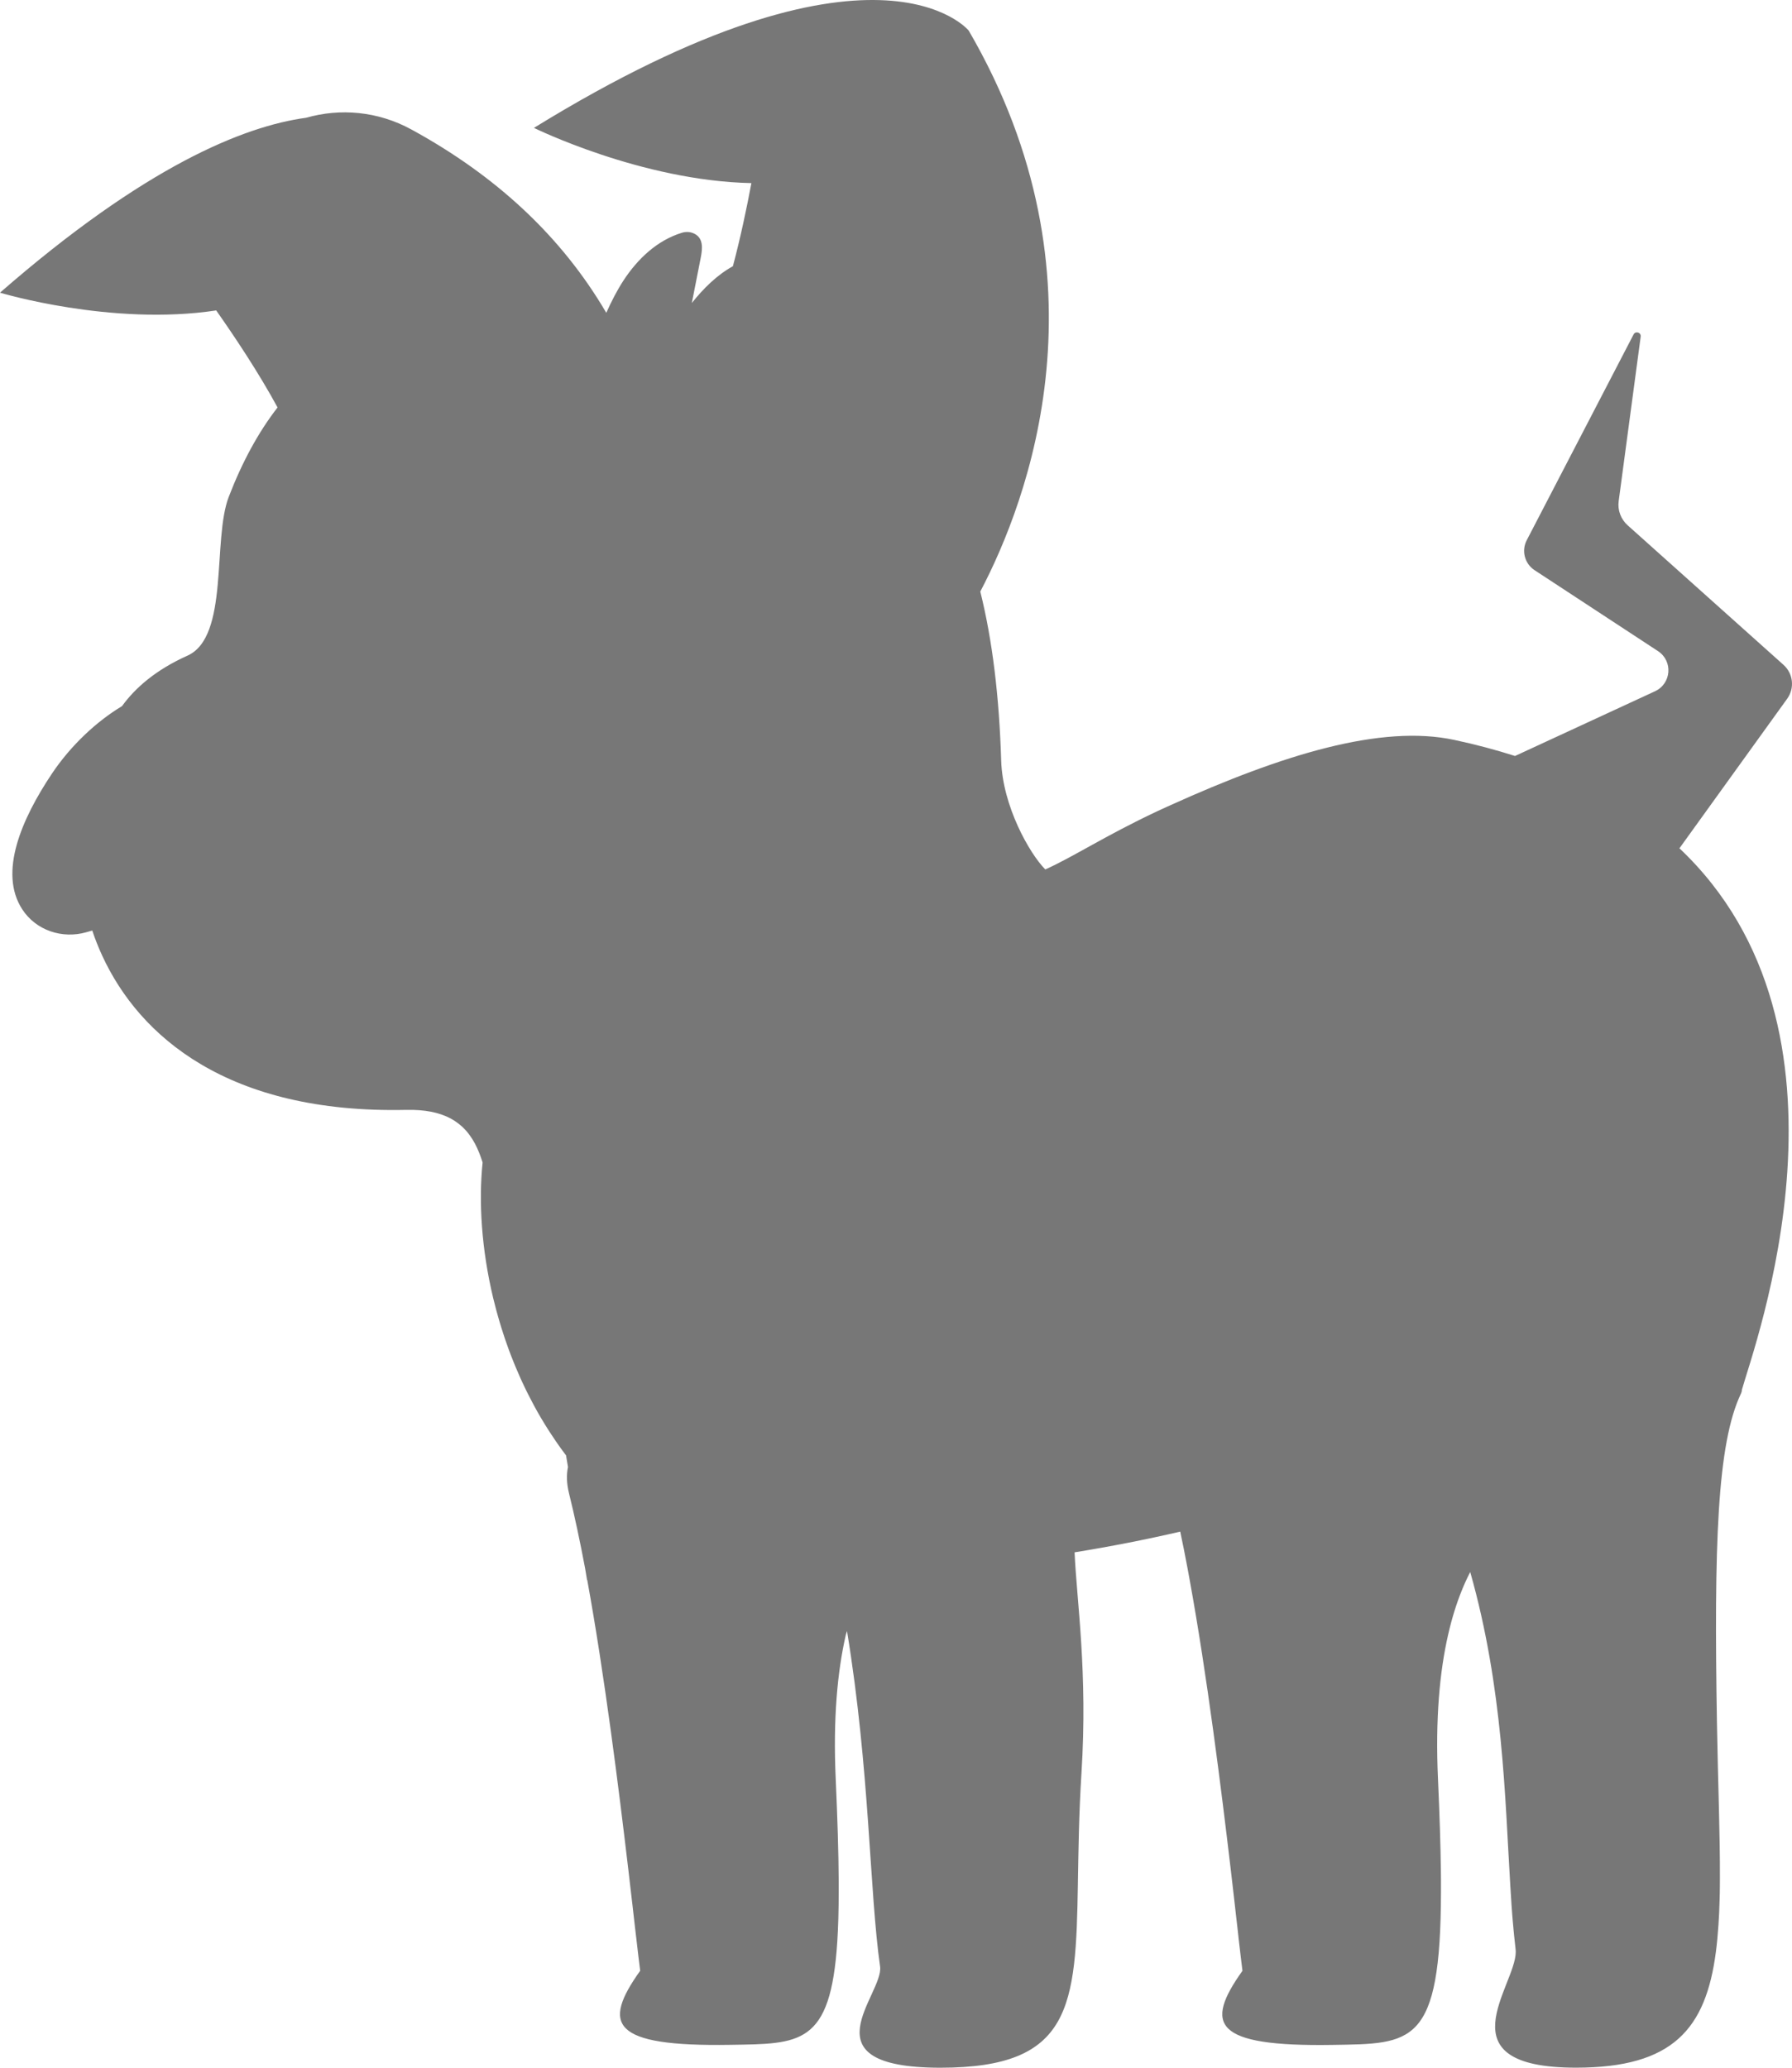 <svg width="78" height="90" viewBox="0 0 78 90" fill="none" xmlns="http://www.w3.org/2000/svg">
<path d="M73.102 36.921L77.791 30.412C78.122 29.951 78.053 29.319 77.632 28.94L70.846 22.864C70.549 22.598 70.403 22.205 70.456 21.811L71.414 14.651C71.438 14.471 71.19 14.394 71.106 14.554L66.454 23.514C66.218 23.966 66.36 24.523 66.782 24.809L72.168 28.341C72.826 28.773 72.753 29.755 72.037 30.088L65.944 32.905C65.116 32.641 64.238 32.405 63.298 32.205C60.111 31.524 55.827 32.841 50.947 35.047C50.896 35.069 50.849 35.091 50.8 35.113C50.714 35.152 50.627 35.192 50.541 35.232C50.541 35.232 50.539 35.232 50.536 35.234C50.479 35.26 50.419 35.289 50.361 35.315C48.062 36.399 46.749 37.28 45.498 37.844C44.806 37.144 43.64 35.082 43.578 33.106C43.492 30.308 43.197 27.869 42.669 25.748C44.733 21.824 48.445 12.124 42.165 1.332C42.165 1.332 38.156 -3.618 23.241 5.566C23.241 5.566 27.918 7.873 32.706 7.97C32.504 9.049 32.233 10.338 31.901 11.587C31.2 11.975 30.615 12.559 30.113 13.189C30.242 12.53 30.373 11.871 30.502 11.21C30.579 10.816 30.632 10.336 30.173 10.149C30.018 10.085 29.843 10.082 29.683 10.131C28.605 10.459 27.754 11.27 27.146 12.197C26.852 12.647 26.61 13.125 26.39 13.616C24.434 10.274 21.574 7.639 17.908 5.637C16.438 4.833 14.8 4.705 13.323 5.126C10.6 5.496 6.302 7.243 0 12.739C0 12.739 4.847 14.204 9.411 13.512C10.218 14.66 11.263 16.227 12.081 17.735C11.247 18.811 10.544 20.102 9.957 21.626C9.238 23.488 9.988 27.72 8.158 28.539C6.777 29.158 5.885 29.942 5.311 30.735C4.235 31.379 3.091 32.425 2.249 33.69C0.96 35.622 -0.082 37.972 0.971 39.583C1.572 40.503 2.714 40.873 3.752 40.578L4.016 40.503C4.138 40.871 4.284 41.241 4.455 41.609C6.065 45.094 9.91 48.483 17.687 48.309C18.498 48.291 19.106 48.425 19.567 48.659C19.64 48.696 19.709 48.736 19.776 48.778C19.791 48.787 19.804 48.798 19.82 48.809C19.869 48.842 19.915 48.875 19.959 48.908C19.98 48.923 19.997 48.939 20.015 48.954C20.053 48.985 20.09 49.016 20.126 49.049C20.146 49.066 20.164 49.084 20.181 49.104C20.215 49.137 20.246 49.17 20.277 49.203C20.294 49.223 20.312 49.243 20.328 49.262C20.357 49.298 20.385 49.333 20.412 49.368C20.427 49.388 20.443 49.408 20.456 49.428C20.483 49.465 20.509 49.505 20.534 49.544C20.545 49.564 20.558 49.582 20.572 49.602C20.6 49.65 20.629 49.699 20.656 49.747C20.663 49.758 20.669 49.769 20.676 49.782C20.709 49.844 20.738 49.906 20.767 49.967C20.776 49.985 20.782 50.005 20.791 50.023C20.811 50.066 20.831 50.111 20.849 50.157C20.86 50.183 20.869 50.21 20.88 50.236C20.893 50.274 20.909 50.311 20.922 50.349C20.933 50.379 20.944 50.408 20.953 50.439C20.964 50.474 20.977 50.507 20.988 50.542C20.995 50.562 21.002 50.58 21.006 50.6C20.829 52.316 20.96 54.382 21.467 56.501C21.49 56.592 21.512 56.682 21.536 56.772C21.556 56.854 21.576 56.933 21.598 57.015C21.623 57.105 21.647 57.195 21.674 57.288C21.698 57.372 21.723 57.455 21.747 57.541C21.773 57.627 21.798 57.713 21.825 57.799C21.873 57.953 21.922 58.107 21.975 58.262C22 58.337 22.026 58.409 22.053 58.484C22.088 58.583 22.124 58.682 22.159 58.782C22.188 58.859 22.217 58.938 22.248 59.015C22.286 59.116 22.326 59.215 22.368 59.317C22.397 59.387 22.423 59.458 22.454 59.526C22.521 59.687 22.592 59.848 22.663 60.009C22.685 60.057 22.707 60.103 22.729 60.152C22.787 60.275 22.845 60.398 22.904 60.52C22.935 60.581 22.966 60.643 22.997 60.705C23.055 60.819 23.113 60.932 23.173 61.044C23.201 61.099 23.233 61.156 23.261 61.211C23.35 61.374 23.441 61.538 23.536 61.698C23.547 61.718 23.561 61.738 23.572 61.758C23.656 61.901 23.745 62.044 23.834 62.185C23.864 62.236 23.898 62.286 23.931 62.337C24.006 62.454 24.084 62.568 24.162 62.683C24.195 62.731 24.226 62.778 24.259 62.826C24.368 62.983 24.481 63.137 24.596 63.291C24.596 63.291 24.596 63.291 24.596 63.293C24.61 63.311 24.625 63.328 24.638 63.346L24.723 63.853C24.652 64.188 24.661 64.569 24.769 65.005C25.011 65.981 25.246 67.085 25.468 68.265L25.552 68.768C25.552 68.768 25.556 68.77 25.561 68.772C26.315 72.905 26.933 77.846 27.355 81.426C27.373 81.582 27.39 81.734 27.408 81.884C27.408 81.891 27.408 81.897 27.41 81.904C27.446 82.199 27.477 82.486 27.51 82.759C27.51 82.772 27.512 82.783 27.515 82.796C27.552 83.127 27.588 83.437 27.621 83.728C27.643 83.915 27.663 84.094 27.683 84.263C27.685 84.288 27.688 84.31 27.692 84.332C27.763 84.946 27.82 85.442 27.865 85.779C26.197 88.119 26.596 89.086 31.781 89.004C34.817 88.956 36.152 89.035 36.444 84.517C36.486 83.88 36.506 83.151 36.506 82.32C36.506 82.318 36.506 82.314 36.506 82.312C36.506 82.175 36.506 82.036 36.506 81.895C36.506 81.893 36.506 81.889 36.506 81.886C36.5 80.637 36.453 79.168 36.376 77.434C36.256 74.804 36.451 72.753 36.817 71.153C36.835 71.098 36.85 71.048 36.868 70.995C37.866 77.077 37.839 82.303 38.307 85.596C38.478 86.808 34.919 90 40.937 90C46.649 90 46.827 87.352 46.917 82.003C46.917 81.99 46.917 81.977 46.917 81.961C46.942 80.551 46.96 78.956 47.073 77.174C47.35 72.788 46.867 69.706 46.773 67.567C48.332 67.316 49.876 67.012 51.372 66.666C51.481 67.179 51.587 67.712 51.69 68.263C51.721 68.431 51.752 68.598 51.783 68.77C52.537 72.905 53.155 77.844 53.577 81.426C53.594 81.576 53.612 81.723 53.628 81.869C53.628 81.884 53.632 81.902 53.634 81.917C53.665 82.19 53.696 82.455 53.725 82.71C53.73 82.757 53.736 82.803 53.741 82.849C53.754 82.959 53.765 83.069 53.778 83.177C53.781 83.206 53.785 83.235 53.787 83.261C53.798 83.354 53.807 83.444 53.818 83.532C53.834 83.677 53.852 83.818 53.867 83.953C53.867 83.953 53.867 83.955 53.867 83.957C53.88 84.072 53.894 84.184 53.905 84.292C53.905 84.296 53.905 84.303 53.905 84.308C53.978 84.935 54.036 85.438 54.08 85.781C52.412 88.121 52.812 89.088 57.996 89.007C61.458 88.951 62.71 89.061 62.721 82.32V82.312C62.721 82.175 62.721 82.036 62.721 81.895C62.721 81.893 62.721 81.889 62.721 81.886C62.721 81.743 62.721 81.598 62.717 81.448C62.704 80.296 62.659 78.968 62.591 77.434C62.471 74.804 62.666 72.753 63.032 71.153C63.194 70.44 63.391 69.816 63.608 69.272C63.73 68.966 63.859 68.684 63.994 68.424C65.427 73.475 65.504 78.232 65.74 82.105C65.753 82.325 65.766 82.541 65.782 82.757C65.784 82.803 65.788 82.849 65.79 82.895C65.802 83.067 65.815 83.239 65.828 83.406C65.833 83.468 65.837 83.532 65.844 83.594C65.857 83.75 65.87 83.906 65.886 84.059C65.892 84.12 65.897 84.182 65.904 84.244C65.924 84.448 65.946 84.651 65.97 84.852C65.97 84.854 65.97 84.856 65.97 84.858C65.975 84.891 65.975 84.927 65.975 84.964C65.975 86.449 62.724 89.998 68.598 89.998C72.809 89.998 74.25 88.321 74.689 84.944C74.736 84.581 74.771 84.2 74.798 83.796C74.798 83.785 74.798 83.774 74.8 83.766C74.809 83.642 74.816 83.514 74.822 83.387C74.822 83.345 74.827 83.301 74.829 83.257C74.838 83.072 74.844 82.884 74.849 82.691C74.851 82.598 74.853 82.508 74.856 82.413C74.856 82.323 74.858 82.23 74.86 82.138C74.86 82.014 74.862 81.891 74.862 81.763C74.871 79.855 74.778 77.613 74.734 75.033C74.603 67.287 74.734 62.826 75.785 60.643C75.809 60.59 75.82 60.537 75.822 60.484C76.337 58.61 81.486 44.83 73.09 36.913L73.102 36.921Z" fill="#777777"/>
</svg>
